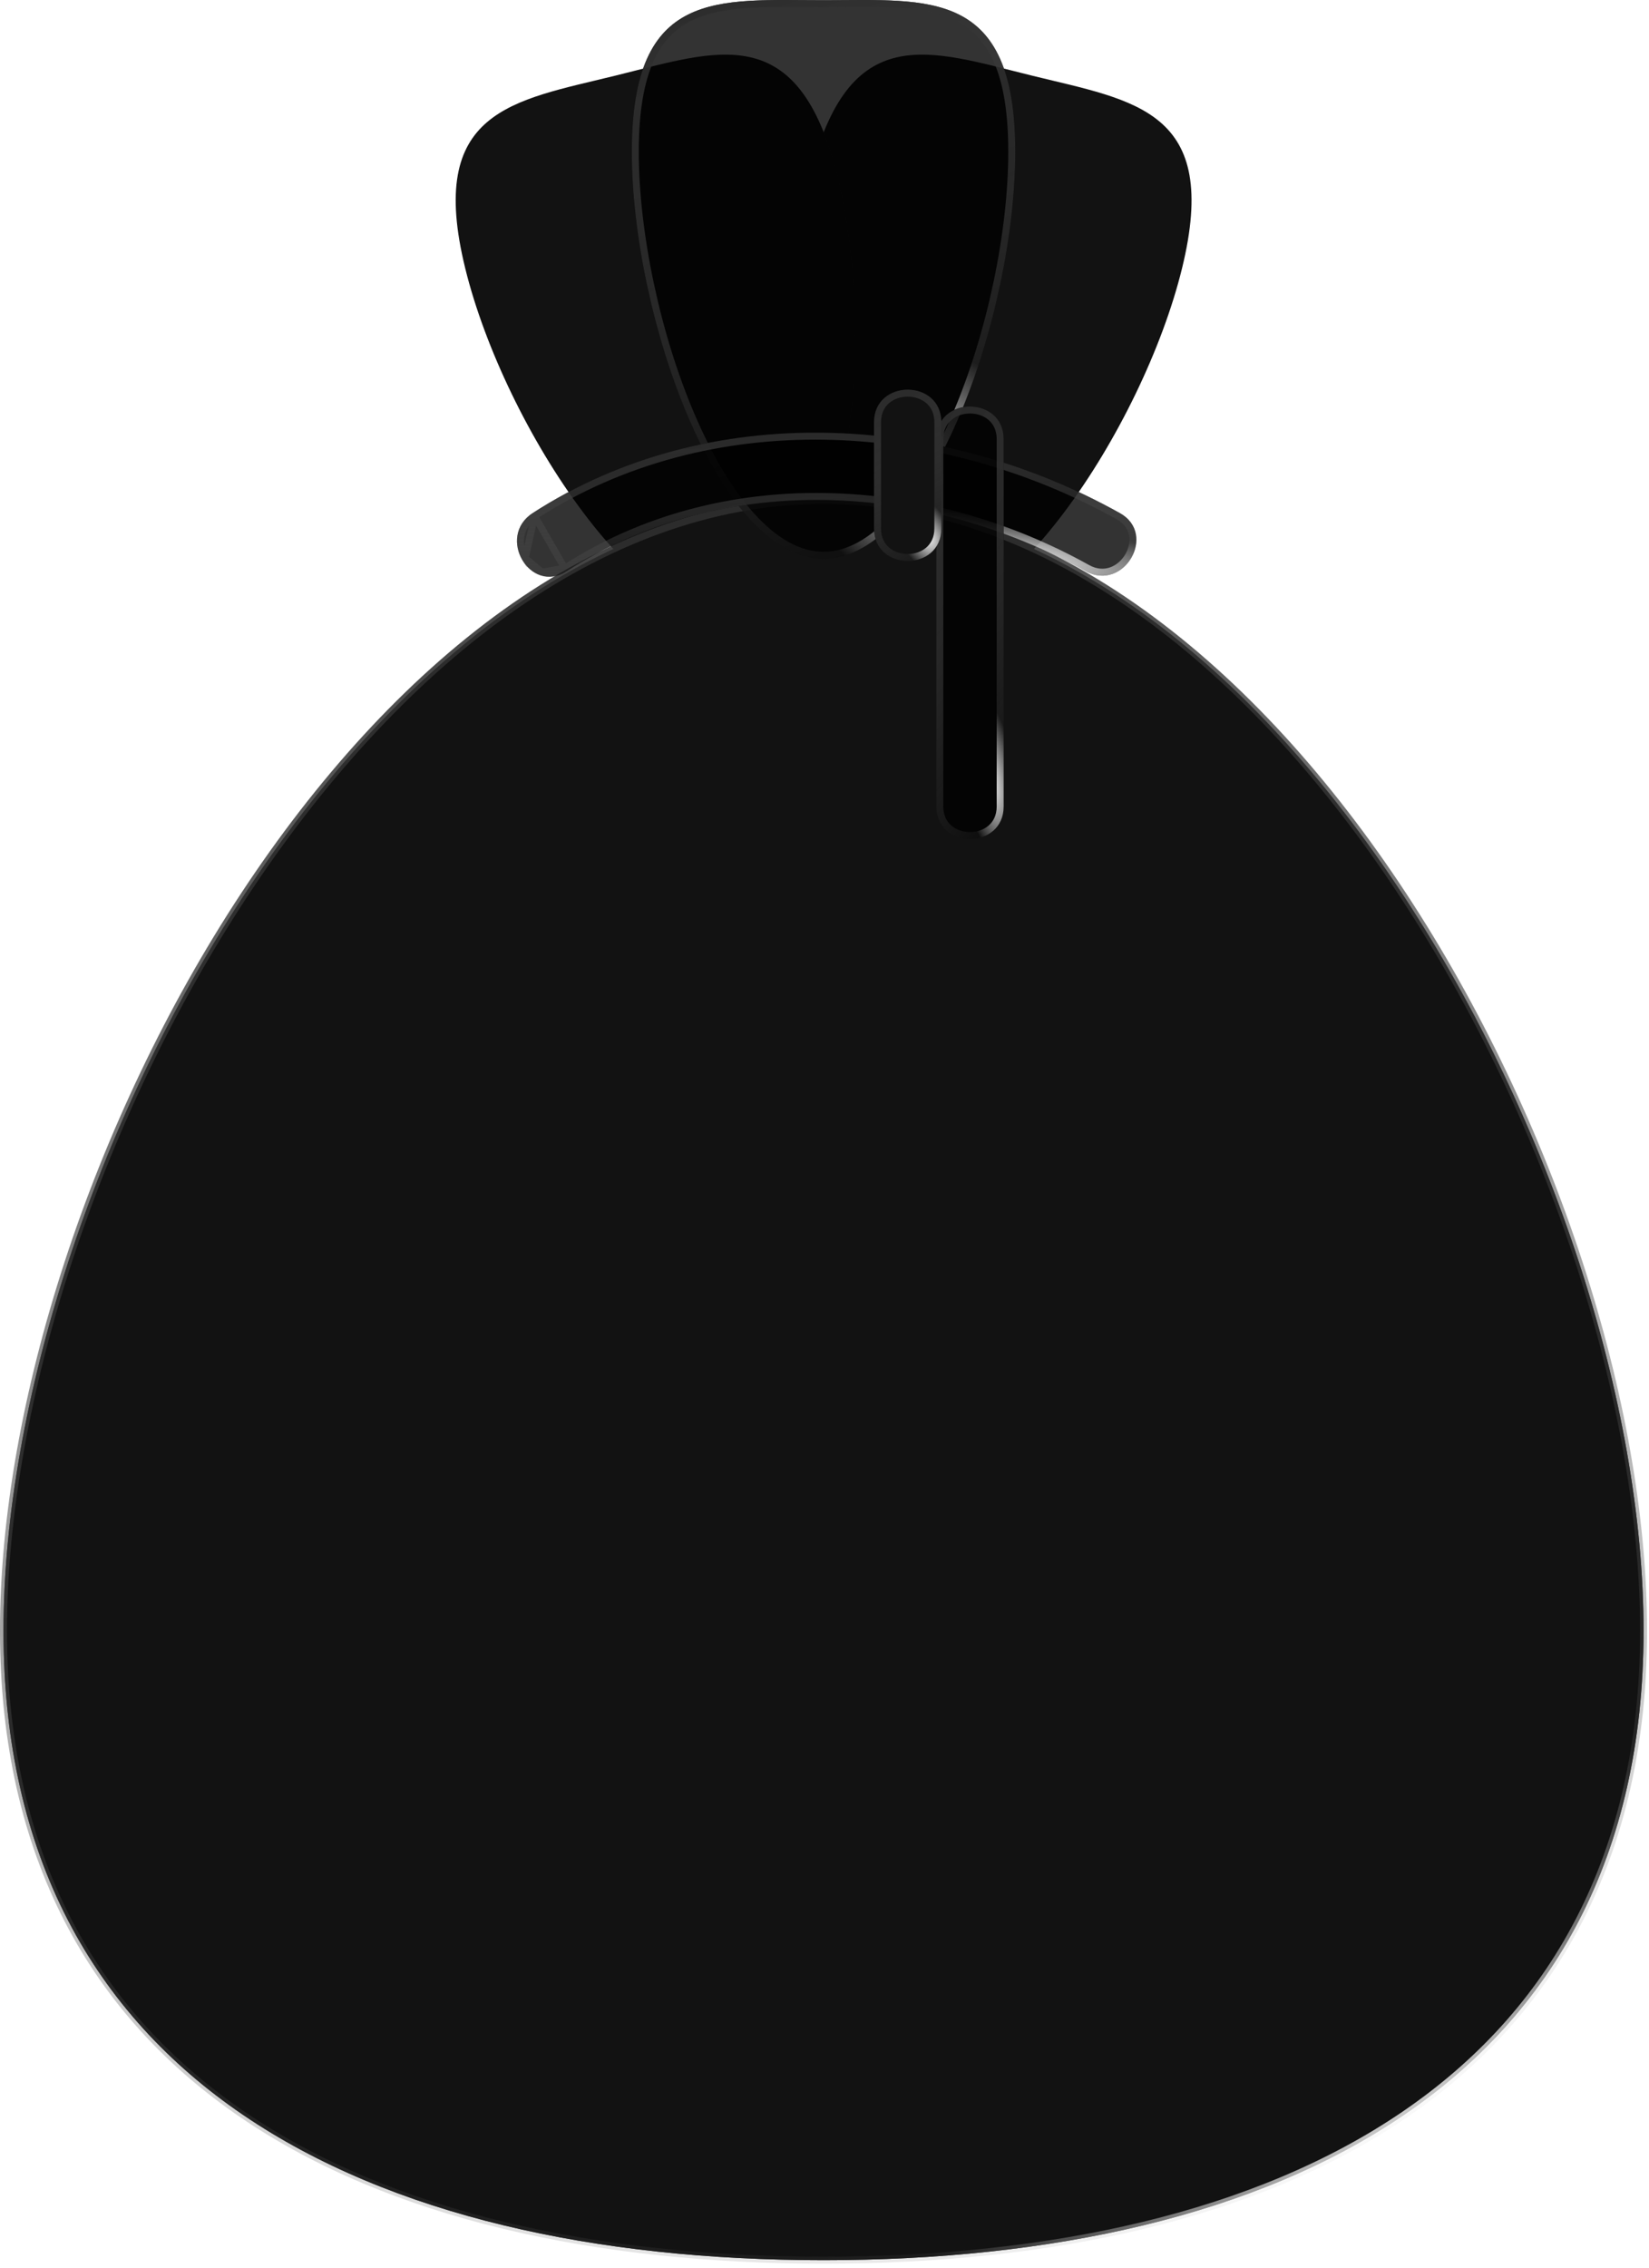 <svg width="179" height="246" viewBox="0 0 179 246" fill="none" xmlns="http://www.w3.org/2000/svg">
<path d="M87.9 19.186C92.144 1.973 100.883 5.461 112.043 8.208C123.202 10.954 132.539 11.93 128.302 29.142C124.065 46.355 108.691 69.793 97.531 67.04C86.372 64.286 83.648 36.398 87.9 19.186Z" fill="url(#paint0_linear_201_687)" fill-opacity="0.1"/>
<path d="M87.9 19.186C92.144 1.973 100.883 5.461 112.043 8.208C123.202 10.954 132.539 11.93 128.302 29.142C124.065 46.355 108.691 69.793 97.531 67.04C86.372 64.286 83.648 36.398 87.9 19.186Z" fill="url(#paint1_linear_201_687)"/>
<path d="M90.926 19.186C86.682 1.973 77.943 5.461 66.784 8.208C55.624 10.954 46.265 11.93 50.51 29.142C54.754 46.355 70.12 69.793 81.28 67.04C92.439 64.286 95.141 36.398 90.926 19.186Z" fill="url(#paint2_linear_201_687)" fill-opacity="0.1"/>
<path d="M90.926 19.186C86.682 1.973 77.943 5.461 66.784 8.208C55.624 10.954 46.265 11.93 50.51 29.142C54.754 46.355 70.12 69.793 81.28 67.04C92.439 64.286 95.141 36.398 90.926 19.186Z" fill="url(#paint3_linear_201_687)"/>
<path d="M178.41 176.888C178.41 201.452 168.462 218.497 152.393 229.418C136.304 240.353 114.042 245.17 89.398 245.17C64.754 245.17 42.491 240.353 26.399 229.418C10.329 218.497 0.378 201.452 0.378 176.888C0.378 152.291 10.355 121.616 26.501 97.092C42.656 72.555 64.91 54.283 89.413 54.283C113.916 54.283 136.161 72.553 152.306 97.089C168.443 121.612 178.41 152.287 178.41 176.888Z" fill="url(#paint4_linear_201_687)" fill-opacity="0.8"/>
<path d="M178.41 176.888C178.41 201.452 168.462 218.497 152.393 229.418C136.304 240.353 114.042 245.17 89.398 245.17C64.754 245.17 42.491 240.353 26.399 229.418C10.329 218.497 0.378 201.452 0.378 176.888C0.378 152.291 10.355 121.616 26.501 97.092C42.656 72.555 64.91 54.283 89.413 54.283C113.916 54.283 136.161 72.553 152.306 97.089C168.443 121.612 178.41 152.287 178.41 176.888Z" fill="url(#paint5_linear_201_687)" fill-opacity="0.1"/>
<path d="M178.41 176.888C178.41 201.452 168.462 218.497 152.393 229.418C136.304 240.353 114.042 245.17 89.398 245.17C64.754 245.17 42.491 240.353 26.399 229.418C10.329 218.497 0.378 201.452 0.378 176.888C0.378 152.291 10.355 121.616 26.501 97.092C42.656 72.555 64.91 54.283 89.413 54.283C113.916 54.283 136.161 72.553 152.306 97.089C168.443 121.612 178.41 152.287 178.41 176.888Z" fill="url(#paint6_linear_201_687)"/>
<path d="M178.41 176.888C178.41 201.452 168.462 218.497 152.393 229.418C136.304 240.353 114.042 245.17 89.398 245.17C64.754 245.17 42.491 240.353 26.399 229.418C10.329 218.497 0.378 201.452 0.378 176.888C0.378 152.291 10.355 121.616 26.501 97.092C42.656 72.555 64.91 54.283 89.413 54.283C113.916 54.283 136.161 72.553 152.306 97.089C168.443 121.612 178.41 152.287 178.41 176.888Z" stroke="url(#paint7_linear_201_687)" stroke-width="0.757"/>
<path d="M178.41 176.888C178.41 201.452 168.462 218.497 152.393 229.418C136.304 240.353 114.042 245.17 89.398 245.17C64.754 245.17 42.491 240.353 26.399 229.418C10.329 218.497 0.378 201.452 0.378 176.888C0.378 152.291 10.355 121.616 26.501 97.092C42.656 72.555 64.91 54.283 89.413 54.283C113.916 54.283 136.161 72.553 152.306 97.089C168.443 121.612 178.41 152.287 178.41 176.888Z" stroke="url(#paint8_radial_201_687)" stroke-width="0.757"/>
<g filter="url(#filter0_b_201_687)">
<path d="M68.584 16.454C68.584 -1.28 77.898 0.021 89.398 0.021C100.898 0.021 110.204 -1.28 110.204 16.454C110.204 34.189 100.891 60.609 89.398 60.609C77.906 60.609 68.584 34.181 68.584 16.454Z" fill="url(#paint9_linear_201_687)" fill-opacity="0.8"/>
<path d="M68.963 16.454C68.963 7.642 71.274 3.721 74.849 1.925C76.664 1.014 78.847 0.627 81.318 0.473C83.147 0.359 85.107 0.373 87.172 0.389C87.901 0.394 88.644 0.4 89.398 0.4C90.153 0.4 90.895 0.394 91.624 0.389C93.689 0.373 95.649 0.359 97.477 0.473C99.947 0.627 102.129 1.014 103.944 1.925C107.517 3.721 109.826 7.642 109.826 16.454C109.826 25.267 107.509 36.255 103.763 45.033C101.89 49.422 99.668 53.238 97.217 55.95C94.762 58.666 92.119 60.23 89.398 60.23C86.677 60.23 84.034 58.665 81.578 55.949C79.126 53.236 76.903 49.42 75.029 45.031C71.281 36.251 68.963 25.263 68.963 16.454Z" stroke="url(#paint10_linear_201_687)" stroke-width="0.757"/>
<path d="M68.963 16.454C68.963 7.642 71.274 3.721 74.849 1.925C76.664 1.014 78.847 0.627 81.318 0.473C83.147 0.359 85.107 0.373 87.172 0.389C87.901 0.394 88.644 0.4 89.398 0.4C90.153 0.4 90.895 0.394 91.624 0.389C93.689 0.373 95.649 0.359 97.477 0.473C99.947 0.627 102.129 1.014 103.944 1.925C107.517 3.721 109.826 7.642 109.826 16.454C109.826 25.267 107.509 36.255 103.763 45.033C101.89 49.422 99.668 53.238 97.217 55.95C94.762 58.666 92.119 60.23 89.398 60.23C86.677 60.23 84.034 58.665 81.578 55.949C79.126 53.236 76.903 49.42 75.029 45.031C71.281 36.251 68.963 25.263 68.963 16.454Z" stroke="url(#paint11_radial_201_687)" stroke-width="0.757"/>
</g>
<g filter="url(#filter1_b_201_687)">
<path d="M61.51 61.963C78.511 50.992 100.595 52.331 117.868 61.963C121.984 64.233 125.676 57.945 121.56 55.653C102.093 44.796 76.998 43.275 57.826 55.653C53.854 58.225 57.538 64.528 61.51 61.963Z" fill="url(#paint12_linear_201_687)" fill-opacity="0.8"/>
<path d="M61.305 61.645L61.305 61.645C78.446 50.584 100.683 51.948 118.052 61.632C118.987 62.148 119.876 62.17 120.634 61.9C121.4 61.628 122.052 61.048 122.475 60.327C122.897 59.607 123.076 58.769 122.927 57.996C122.781 57.235 122.312 56.504 121.376 55.983L121.376 55.983C102.005 45.18 77.062 43.684 58.031 55.971L61.305 61.645ZM61.305 61.645C60.402 62.228 59.544 62.294 58.816 62.06M61.305 61.645L58.816 62.06M58.816 62.06C58.077 61.823 57.437 61.265 57.016 60.544M58.816 62.06L57.016 60.544M57.016 60.544C56.171 59.098 56.254 57.122 58.031 55.971L57.016 60.544Z" stroke="url(#paint13_linear_201_687)" stroke-width="0.757"/>
<path d="M61.305 61.645L61.305 61.645C78.446 50.584 100.683 51.948 118.052 61.632C118.987 62.148 119.876 62.17 120.634 61.9C121.4 61.628 122.052 61.048 122.475 60.327C122.897 59.607 123.076 58.769 122.927 57.996C122.781 57.235 122.312 56.504 121.376 55.983L121.376 55.983C102.005 45.18 77.062 43.684 58.031 55.971L61.305 61.645ZM61.305 61.645C60.402 62.228 59.544 62.294 58.816 62.06M61.305 61.645L58.816 62.06M58.816 62.06C58.077 61.823 57.437 61.265 57.016 60.544M58.816 62.06L57.016 60.544M57.016 60.544C56.171 59.098 56.254 57.122 58.031 55.971L57.016 60.544Z" stroke="url(#paint14_radial_201_687)" stroke-width="0.757"/>
</g>
<g filter="url(#filter2_b_201_687)">
<path d="M101.64 47.633V87.475C101.64 92.188 108.948 92.188 108.948 87.475V47.633C108.948 42.92 101.64 42.92 101.64 47.633Z" fill="url(#paint15_linear_201_687)" fill-opacity="0.8"/>
<path d="M102.018 87.475V47.633C102.018 46.562 102.429 45.784 103.028 45.269C103.635 44.746 104.458 44.476 105.294 44.476C106.13 44.476 106.952 44.746 107.56 45.269C108.159 45.784 108.57 46.562 108.57 47.633V87.475C108.57 88.546 108.159 89.324 107.56 89.839C106.952 90.362 106.13 90.632 105.294 90.632C104.458 90.632 103.635 90.362 103.028 89.839C102.429 89.324 102.018 88.546 102.018 87.475Z" stroke="url(#paint16_linear_201_687)" stroke-width="0.757"/>
<path d="M102.018 87.475V47.633C102.018 46.562 102.429 45.784 103.028 45.269C103.635 44.746 104.458 44.476 105.294 44.476C106.13 44.476 106.952 44.746 107.56 45.269C108.159 45.784 108.57 46.562 108.57 47.633V87.475C108.57 88.546 108.159 89.324 107.56 89.839C106.952 90.362 106.13 90.632 105.294 90.632C104.458 90.632 103.635 90.362 103.028 89.839C102.429 89.324 102.018 88.546 102.018 87.475Z" stroke="url(#paint17_radial_201_687)" stroke-width="0.757"/>
</g>
<g filter="url(#filter3_b_201_687)">
<path d="M94.876 45.81V57.318C94.876 62.031 102.184 62.031 102.184 57.318V45.81C102.184 41.089 94.876 41.089 94.876 45.81Z" fill="url(#paint18_linear_201_687)"/>
<path d="M95.254 57.318V45.81C95.254 44.736 95.665 43.957 96.265 43.441C96.872 42.918 97.694 42.647 98.53 42.647C99.366 42.647 100.188 42.918 100.795 43.441C101.395 43.957 101.806 44.736 101.806 45.81V57.318C101.806 58.389 101.395 59.167 100.796 59.682C100.189 60.204 99.366 60.474 98.53 60.474C97.694 60.474 96.871 60.204 96.264 59.682C95.665 59.167 95.254 58.389 95.254 57.318Z" stroke="url(#paint19_linear_201_687)" stroke-width="0.757"/>
<path d="M95.254 57.318V45.81C95.254 44.736 95.665 43.957 96.265 43.441C96.872 42.918 97.694 42.647 98.53 42.647C99.366 42.647 100.188 42.918 100.795 43.441C101.395 43.957 101.806 44.736 101.806 45.81V57.318C101.806 58.389 101.395 59.167 100.796 59.682C100.189 60.204 99.366 60.474 98.53 60.474C97.694 60.474 96.871 60.204 96.264 59.682C95.665 59.167 95.254 58.389 95.254 57.318Z" stroke="url(#paint20_radial_201_687)" stroke-width="0.757"/>
</g>
<defs>
<filter id="filter0_b_201_687" x="65.498" y="-3.086" width="47.792" height="66.781" filterUnits="userSpaceOnUse" color-interpolation-filters="sRGB">
<feFlood flood-opacity="0" result="BackgroundImageFix"/>
<feGaussianBlur in="BackgroundImageFix" stdDeviation="1.543"/>
<feComposite in2="SourceAlpha" operator="in" result="effect1_backgroundBlur_201_687"/>
<feBlend mode="normal" in="SourceGraphic" in2="effect1_backgroundBlur_201_687" result="shape"/>
</filter>
<filter id="filter1_b_201_687" x="53.033" y="43.844" width="73.41" height="21.806" filterUnits="userSpaceOnUse" color-interpolation-filters="sRGB">
<feFlood flood-opacity="0" result="BackgroundImageFix"/>
<feGaussianBlur in="BackgroundImageFix" stdDeviation="1.543"/>
<feComposite in2="SourceAlpha" operator="in" result="effect1_backgroundBlur_201_687"/>
<feBlend mode="normal" in="SourceGraphic" in2="effect1_backgroundBlur_201_687" result="shape"/>
</filter>
<filter id="filter2_b_201_687" x="98.553" y="41.012" width="13.481" height="53.084" filterUnits="userSpaceOnUse" color-interpolation-filters="sRGB">
<feFlood flood-opacity="0" result="BackgroundImageFix"/>
<feGaussianBlur in="BackgroundImageFix" stdDeviation="1.543"/>
<feComposite in2="SourceAlpha" operator="in" result="effect1_backgroundBlur_201_687"/>
<feBlend mode="normal" in="SourceGraphic" in2="effect1_backgroundBlur_201_687" result="shape"/>
</filter>
<filter id="filter3_b_201_687" x="91.79" y="39.183" width="13.481" height="24.756" filterUnits="userSpaceOnUse" color-interpolation-filters="sRGB">
<feFlood flood-opacity="0" result="BackgroundImageFix"/>
<feGaussianBlur in="BackgroundImageFix" stdDeviation="1.543"/>
<feComposite in2="SourceAlpha" operator="in" result="effect1_backgroundBlur_201_687"/>
<feBlend mode="normal" in="SourceGraphic" in2="effect1_backgroundBlur_201_687" result="shape"/>
</filter>
<linearGradient id="paint0_linear_201_687" x1="125.46" y1="60.226" x2="78.275" y2="25.019" gradientUnits="userSpaceOnUse">
<stop stop-color="white"/>
<stop offset="0.979" stop-color="white"/>
</linearGradient>
<linearGradient id="paint1_linear_201_687" x1="125.46" y1="60.226" x2="78.275" y2="25.019" gradientUnits="userSpaceOnUse">
<stop stop-color="#121212"/>
<stop offset="0.979" stop-color="#121212"/>
</linearGradient>
<linearGradient id="paint2_linear_201_687" x1="88.927" y1="60.226" x2="41.744" y2="25.022" gradientUnits="userSpaceOnUse">
<stop stop-color="white"/>
<stop offset="0.979" stop-color="white"/>
</linearGradient>
<linearGradient id="paint3_linear_201_687" x1="88.927" y1="60.226" x2="41.744" y2="25.022" gradientUnits="userSpaceOnUse">
<stop stop-color="#121212"/>
<stop offset="0.979" stop-color="#121212"/>
</linearGradient>
<linearGradient id="paint4_linear_201_687" x1="162.769" y1="223.566" x2="8.991" y2="72.1" gradientUnits="userSpaceOnUse">
<stop stop-color="#010101"/>
<stop offset="1" stop-color="#010101"/>
</linearGradient>
<linearGradient id="paint5_linear_201_687" x1="162.769" y1="223.566" x2="8.991" y2="72.1" gradientUnits="userSpaceOnUse">
<stop stop-color="white"/>
<stop offset="0.979" stop-color="white"/>
</linearGradient>
<linearGradient id="paint6_linear_201_687" x1="162.769" y1="223.566" x2="8.991" y2="72.1" gradientUnits="userSpaceOnUse">
<stop stop-color="#121212"/>
<stop offset="0.979" stop-color="#121212"/>
</linearGradient>
<linearGradient id="paint7_linear_201_687" x1="89.394" y1="29.154" x2="145.47" y2="266.793" gradientUnits="userSpaceOnUse">
<stop stop-color="#292929"/>
<stop offset="1" stop-color="#656565" stop-opacity="0"/>
</linearGradient>
<radialGradient id="paint8_radial_201_687" cx="0" cy="0" r="1" gradientUnits="userSpaceOnUse" gradientTransform="translate(139.36 217.385) rotate(-146.353) scale(75.037 45.154)">
<stop stop-color="white"/>
<stop offset="1" stop-color="white" stop-opacity="0"/>
</radialGradient>
<linearGradient id="paint9_linear_201_687" x1="106.475" y1="53.657" x2="60.247" y2="20.141" gradientUnits="userSpaceOnUse">
<stop stop-color="#010101"/>
<stop offset="1" stop-color="#010101"/>
</linearGradient>
<linearGradient id="paint10_linear_201_687" x1="89.394" y1="-7.828" x2="112.459" y2="64.118" gradientUnits="userSpaceOnUse">
<stop stop-color="#292929"/>
<stop offset="1" stop-color="#656565" stop-opacity="0"/>
</linearGradient>
<radialGradient id="paint11_radial_201_687" cx="0" cy="0" r="1" gradientUnits="userSpaceOnUse" gradientTransform="translate(101.026 51.702) rotate(-137.879) scale(19.605 12.724)">
<stop stop-color="white"/>
<stop offset="1" stop-color="white" stop-opacity="0"/>
</radialGradient>
<linearGradient id="paint12_linear_201_687" x1="117.333" y1="60.772" x2="112.062" y2="36.839" gradientUnits="userSpaceOnUse">
<stop stop-color="#010101"/>
<stop offset="1" stop-color="#010101"/>
</linearGradient>
<linearGradient id="paint13_linear_201_687" x1="89.738" y1="44.911" x2="90.783" y2="65.324" gradientUnits="userSpaceOnUse">
<stop stop-color="#292929"/>
<stop offset="1" stop-color="#656565" stop-opacity="0"/>
</linearGradient>
<radialGradient id="paint14_radial_201_687" cx="0" cy="0" r="1" gradientUnits="userSpaceOnUse" gradientTransform="translate(108.529 60.267) rotate(-171.784) scale(23.735 4.38)">
<stop stop-color="white"/>
<stop offset="1" stop-color="white" stop-opacity="0"/>
</radialGradient>
<linearGradient id="paint15_linear_201_687" x1="108.293" y1="85.629" x2="96.235" y2="83.646" gradientUnits="userSpaceOnUse">
<stop stop-color="#010101"/>
<stop offset="1" stop-color="#010101"/>
</linearGradient>
<linearGradient id="paint16_linear_201_687" x1="105.294" y1="38.039" x2="134.251" y2="58.532" gradientUnits="userSpaceOnUse">
<stop stop-color="#292929"/>
<stop offset="1" stop-color="#656565" stop-opacity="0"/>
</linearGradient>
<radialGradient id="paint17_radial_201_687" cx="0" cy="0" r="1" gradientUnits="userSpaceOnUse" gradientTransform="translate(107.336 84.116) rotate(-104.085) scale(10.493 3.231)">
<stop stop-color="white"/>
<stop offset="1" stop-color="white" stop-opacity="0"/>
</radialGradient>
<linearGradient id="paint18_linear_201_687" x1="101.529" y1="58.721" x2="90.966" y2="54.335" gradientUnits="userSpaceOnUse">
<stop stop-color="#121212"/>
<stop offset="0.979" stop-color="#121212"/>
</linearGradient>
<linearGradient id="paint19_linear_201_687" x1="98.53" y1="39.869" x2="108.898" y2="58.392" gradientUnits="userSpaceOnUse">
<stop stop-color="#292929"/>
<stop offset="1" stop-color="#656565" stop-opacity="0"/>
</linearGradient>
<radialGradient id="paint20_radial_201_687" cx="0" cy="0" r="1" gradientUnits="userSpaceOnUse" gradientTransform="translate(100.573 58.122) rotate(-122.349) scale(4.772 2.814)">
<stop stop-color="white"/>
<stop offset="1" stop-color="white" stop-opacity="0"/>
</radialGradient>
</defs>
</svg>
